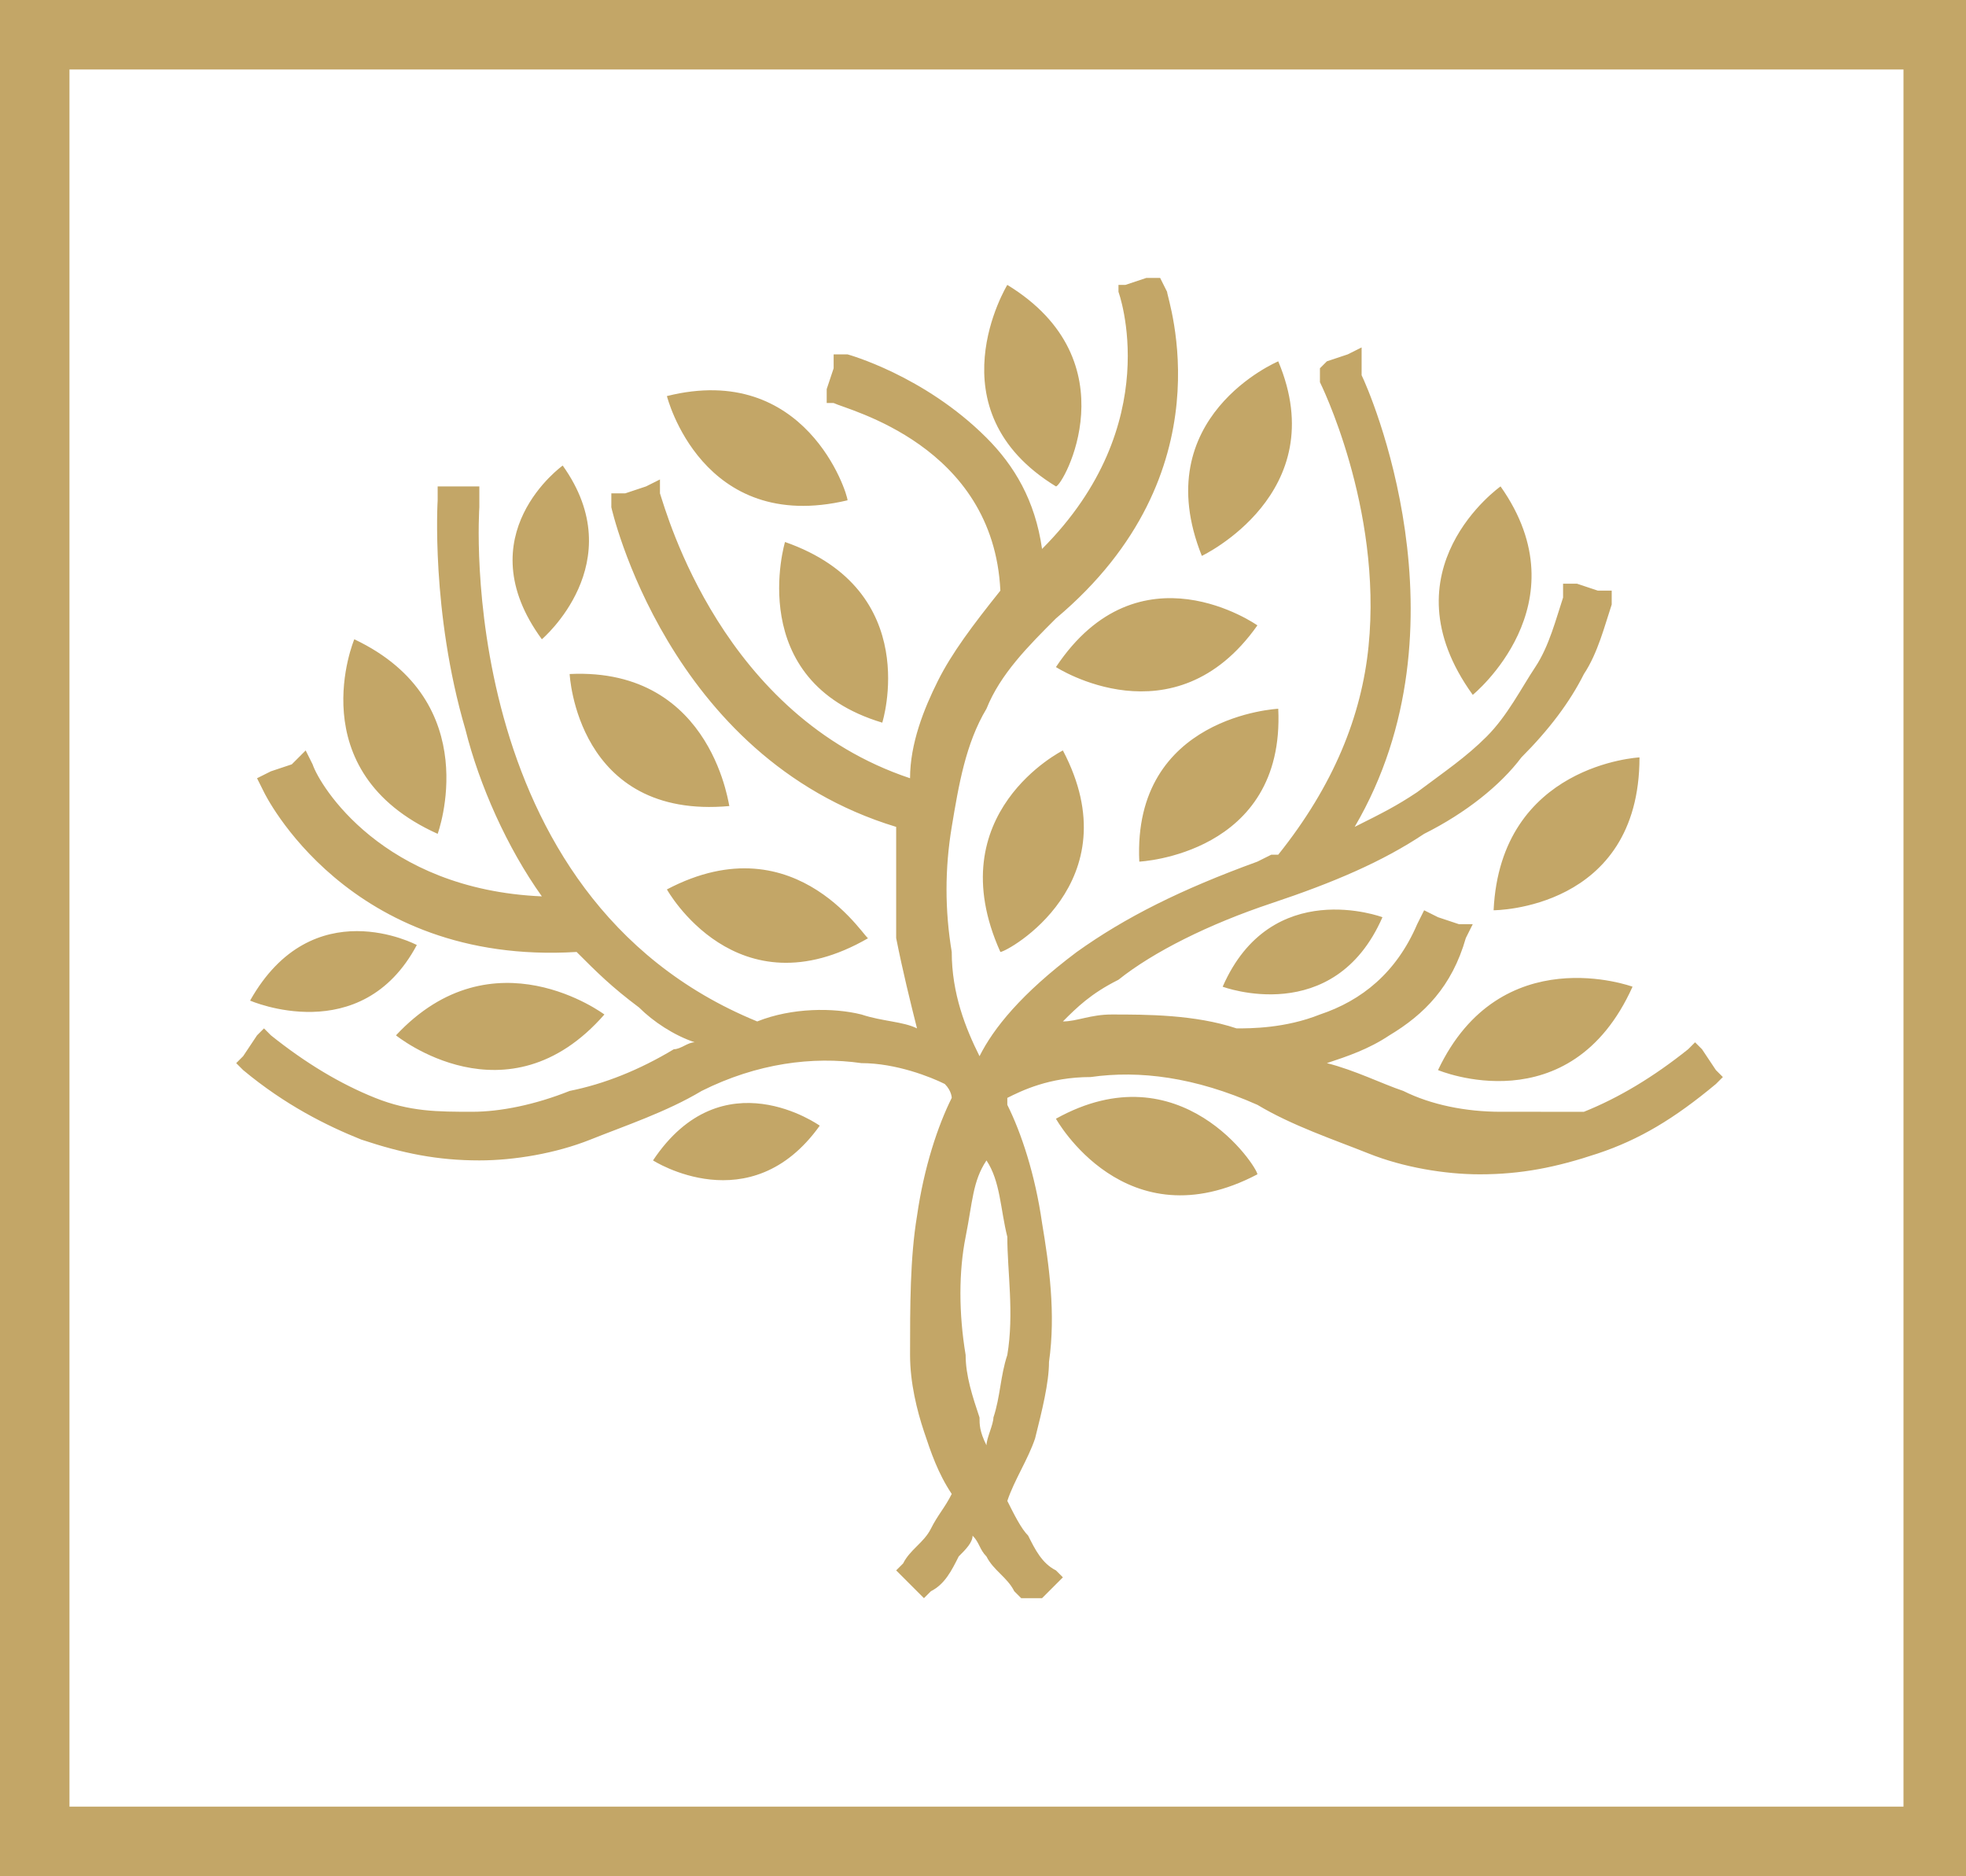<?xml version="1.0" encoding="utf-8"?>
<!-- Generator: Adobe Illustrator 22.1.0, SVG Export Plug-In . SVG Version: 6.00 Build 0)  -->
<svg version="1.1" id="_x31_" xmlns="http://www.w3.org/2000/svg" xmlns:xlink="http://www.w3.org/1999/xlink" x="0px" y="0px"
	 width="28.3px" height="27px" viewBox="0 0 28.3 27" style="enable-background:new 0 0 28.3 27;" xml:space="preserve">
<style type="text/css">
	.st0{fill-rule:evenodd;clip-rule:evenodd;fill:#C3A667;}
</style>
<path class="st0" d="M0,0h28.3v27H0V0L0,0z M1,1V26h26.4V1H1L1,1z M18.4,10.2c0,0-2.1,0.1-2,2.2C16.4,12.4,18.5,12.3,18.4,10.2
	L18.4,10.2z M14.5,4.1c0,0-1.1,1.8,0.7,2.9C15.3,7,16.3,5.2,14.5,4.1L14.5,4.1z M9.6,5.7c0,0,0.5,2,2.6,1.5
	C12.2,7.1,11.6,5.2,9.6,5.7L9.6,5.7z M11.3,7.8c0,0-0.6,2,1.4,2.6C12.7,10.4,13.3,8.5,11.3,7.8L11.3,7.8z M5.7,14.9
	c0,0,1.6,1.3,3-0.3C8.7,14.6,7.1,13.4,5.7,14.9L5.7,14.9z M5.1,9.2c0,0-0.8,1.9,1.2,2.8C6.3,12,7,10.1,5.1,9.2L5.1,9.2z M8.2,9.7
	c0,0,0.1,2.1,2.3,1.9C10.5,11.7,10.3,9.6,8.2,9.7L8.2,9.7z M9.6,12.8c0,0,1,1.8,2.9,0.7C12.5,13.6,11.5,11.8,9.6,12.8L9.6,12.8z
	 M21.5,13.1c0,0,2.1,0,2.1-2.2C23.6,10.9,21.6,11,21.5,13.1L21.5,13.1z M20.7,15.4c0,0,1.9,0.8,2.8-1.2
	C23.5,14.2,21.6,13.5,20.7,15.4L20.7,15.4z M15.2,16.1c0,0,1,1.8,2.9,0.8C18.1,16.8,17,15.1,15.2,16.1L15.2,16.1z M15.3,10.8
	c0,0-1.8,0.9-0.9,2.9C14.5,13.7,16.3,12.7,15.3,10.8L15.3,10.8z M18.4,5.2c0,0-1.9,0.8-1.1,2.8C17.3,8,19.2,7.1,18.4,5.2L18.4,5.2z
	 M18.1,9c0,0-1.7-1.2-2.9,0.6C15.2,9.6,16.9,10.7,18.1,9L18.1,9z M21.6,7c0,0-1.7,1.2-0.4,3C21.2,10,22.8,8.7,21.6,7L21.6,7z
	 M11.8,16.2c0,0-1.4-1-2.4,0.5C9.4,16.7,10.8,17.6,11.8,16.2L11.8,16.2z M8.1,6.7c0,0-1.4,1-0.3,2.5C7.8,9.2,9.1,8.1,8.1,6.7
	L8.1,6.7z M6,13.6c0,0-1.5-0.8-2.4,0.8C3.6,14.4,5.2,15.1,6,13.6L6,13.6z M19.9,13.2c0,0-1.6-0.6-2.3,1
	C17.6,14.2,19.2,14.8,19.9,13.2L19.9,13.2z M14.2,20.8c0-0.1,0.1-0.3,0.1-0.4c0.1-0.3,0.1-0.6,0.2-0.9v0c0.1-0.6,0-1.2,0-1.7
	c-0.1-0.4-0.1-0.8-0.3-1.1C14,17,14,17.3,13.9,17.8c-0.1,0.5-0.1,1.1,0,1.7v0c0,0.3,0.1,0.6,0.2,0.9C14.1,20.5,14.1,20.6,14.2,20.8
	L14.2,20.8z M13.6,15.6L13.6,15.6L13.6,15.6c0.1,0.1,0.1,0.2,0.1,0.2c-0.2,0.4-0.4,1-0.5,1.7c-0.1,0.6-0.1,1.3-0.1,2
	c0,0.4,0.1,0.8,0.2,1.1c0.1,0.3,0.2,0.6,0.4,0.9c-0.1,0.2-0.2,0.3-0.3,0.5c-0.1,0.2-0.3,0.3-0.4,0.5l-0.1,0.1l0.1,0.1l0.2,0.2
	l0.1,0.1l0.1-0.1c0.2-0.1,0.3-0.3,0.4-0.5c0.1-0.1,0.2-0.2,0.2-0.3c0.1,0.1,0.1,0.2,0.2,0.3c0.1,0.2,0.3,0.3,0.4,0.5l0.1,0.1L15,23
	l0.2-0.2l0.1-0.1l-0.1-0.1c-0.2-0.1-0.3-0.3-0.4-0.5c-0.1-0.1-0.2-0.3-0.3-0.5c0.1-0.3,0.3-0.6,0.4-0.9h0c0.1-0.4,0.2-0.8,0.2-1.1v0
	c0.1-0.7,0-1.4-0.1-2c-0.1-0.7-0.3-1.3-0.5-1.7l0,0l0,0l0,0v0c0,0,0,0,0-0.1v0l0,0c0.2-0.1,0.6-0.3,1.2-0.3c0.7-0.1,1.5,0,2.4,0.4
	c0.5,0.3,1.1,0.5,1.6,0.7l0,0c0.5,0.2,1.1,0.3,1.6,0.3c0.6,0,1.1-0.1,1.7-0.3c0.6-0.2,1.1-0.5,1.7-1l0.1-0.1l-0.1-0.1l-0.2-0.3
	l-0.1-0.1l-0.1,0.1c-0.5,0.4-1,0.7-1.5,0.9C22.5,16,22,16,21.6,16c-0.5,0-1-0.1-1.4-0.3h0c-0.3-0.1-0.7-0.3-1.1-0.4
	c0.3-0.1,0.6-0.2,0.9-0.4c0.5-0.3,0.9-0.7,1.1-1.4l0.1-0.2L21,13.3l-0.3-0.1l-0.2-0.1l-0.1,0.2c-0.3,0.7-0.8,1.1-1.4,1.3h0
	c-0.5,0.2-1,0.2-1.2,0.2c-0.6-0.2-1.3-0.2-1.8-0.2c-0.3,0-0.5,0.1-0.7,0.1c0.2-0.2,0.4-0.4,0.8-0.6c0.5-0.4,1.3-0.8,2.2-1.1
	c0.9-0.3,1.6-0.6,2.2-1v0c0.6-0.3,1.1-0.7,1.4-1.1c0.4-0.4,0.7-0.8,0.9-1.2C23,9.4,23.1,9,23.2,8.7l0-0.2l-0.2,0l-0.3-0.1l-0.2,0
	l0,0.2c-0.1,0.3-0.2,0.7-0.4,1c-0.2,0.3-0.4,0.7-0.7,1c-0.3,0.3-0.6,0.5-1,0.8c-0.3,0.2-0.5,0.3-0.9,0.5c1.7-2.9,0.2-6.3,0.1-6.5
	L19.6,5l-0.2,0.1l-0.3,0.1L19,5.3L19,5.5c0,0,0.9,1.8,0.7,3.8c-0.1,1-0.5,2-1.3,3l-0.1,0l0,0l-0.2,0.1v0c-1.1,0.4-1.9,0.8-2.6,1.3
	c-0.8,0.6-1.2,1.1-1.4,1.5l0,0c-0.2-0.4-0.4-0.9-0.4-1.5c-0.1-0.6-0.1-1.2,0-1.8c0.1-0.6,0.2-1.2,0.5-1.7c0.2-0.5,0.6-0.9,1-1.3
	c2.5-2.1,1.6-4.6,1.6-4.7h0l0,0L16.7,4L16.5,4l-0.3,0.1l-0.1,0v0.1v0v0l0,0c0,0,0.7,1.9-1.1,3.7c-0.1-0.7-0.4-1.2-0.8-1.6
	c-0.9-0.9-2-1.2-2-1.2l-0.2,0l0,0.2l-0.1,0.3l0,0.2H12c0.2,0.1,2.3,0.6,2.4,2.7C14,9,13.7,9.4,13.5,9.8h0c-0.2,0.4-0.4,0.9-0.4,1.4
	c-2.7-0.9-3.5-3.8-3.6-4.1V6.9L9.3,7L9,7.1l-0.2,0l0,0.2c0,0,0.8,3.6,4.1,4.6c0,0.5,0,1.1,0,1.6c0.1,0.5,0.2,0.9,0.3,1.3
	c-0.2-0.1-0.5-0.1-0.8-0.2c-0.4-0.1-1-0.1-1.5,0.1c-4.4-1.8-4-7.4-4-7.4l0,0l0,0V7L6.8,7L6.5,7L6.3,7l0,0.2c0,0-0.1,1.6,0.4,3.3
	c0.2,0.8,0.6,1.7,1.1,2.4c-2.3-0.1-3.2-1.6-3.3-1.9l-0.1-0.2L4.2,11l-0.3,0.1l-0.2,0.1l0.1,0.2c0,0,1.2,2.5,4.5,2.3
	c0.3,0.3,0.5,0.5,0.9,0.8c0.2,0.2,0.5,0.4,0.8,0.5c-0.1,0-0.2,0.1-0.3,0.1h0c-0.5,0.3-1,0.5-1.5,0.6c-0.5,0.2-1,0.3-1.4,0.3
	c-0.5,0-0.9,0-1.4-0.2c-0.5-0.2-1-0.5-1.5-0.9l-0.1-0.1l-0.1,0.1l-0.2,0.3l-0.1,0.1l0.1,0.1c0.6,0.5,1.2,0.8,1.7,1
	c0.6,0.2,1.1,0.3,1.7,0.3c0.5,0,1.1-0.1,1.6-0.3v0c0.5-0.2,1.1-0.4,1.6-0.7h0c0.8-0.4,1.6-0.5,2.3-0.4h0
	C12.9,15.3,13.4,15.5,13.6,15.6L13.6,15.6z"/>
</svg>
